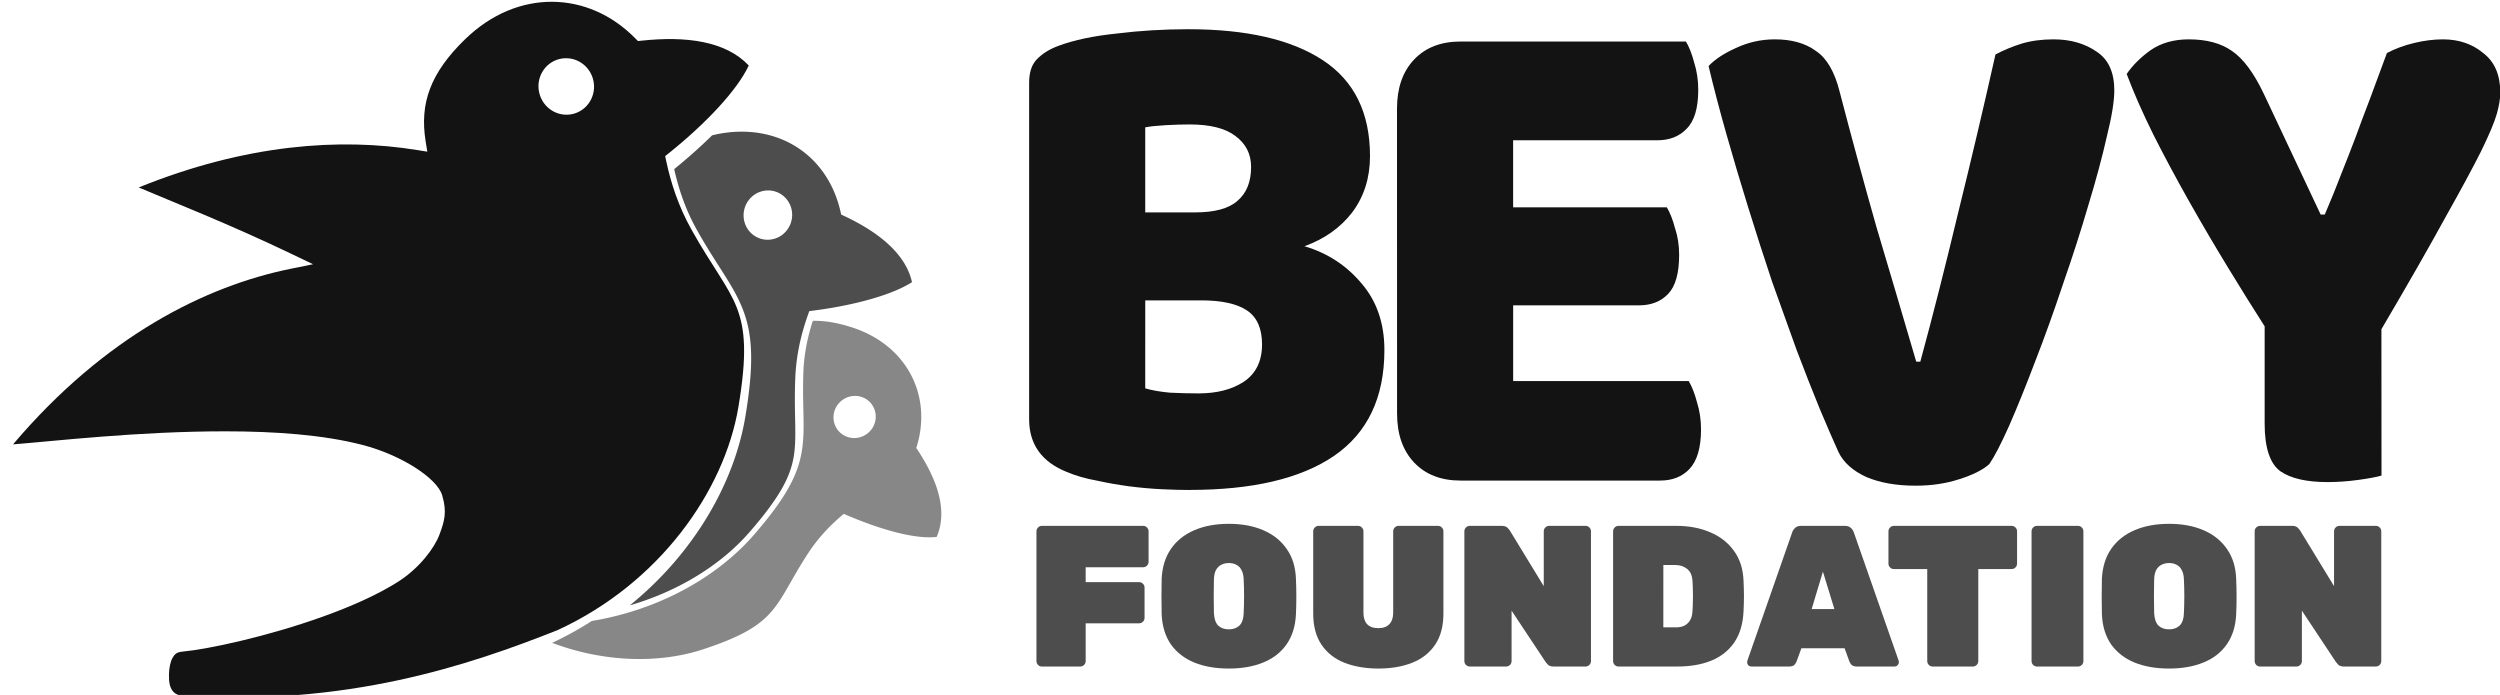 <?xml version="1.0" encoding="UTF-8" standalone="no"?>
<!-- Created with Inkscape (http://www.inkscape.org/) -->

<svg
   width="154.084mm"
   height="42.83mm"
   viewBox="0 0 154.084 42.83"
   version="1.1"
   id="svg6524"
   inkscape:version="1.2.2 (b0a8486541, 2022-12-01)"
   sodipodi:docname="bevy_foundation.svg"
   xmlns:inkscape="http://www.inkscape.org/namespaces/inkscape"
   xmlns:sodipodi="http://sodipodi.sourceforge.net/DTD/sodipodi-0.dtd"
   xmlns="http://www.w3.org/2000/svg"
   xmlns:svg="http://www.w3.org/2000/svg">
  <sodipodi:namedview
     id="namedview6526"
     pagecolor="#000000"
     bordercolor="#FFFFFF"
     borderopacity="0.25"
     inkscape:showpageshadow="2"
     inkscape:pageopacity="0.0"
     inkscape:pagecheckerboard="0"
     inkscape:deskcolor="#2E2E2E"
     inkscape:document-units="mm"
     showgrid="false"
     inkscape:zoom="2.587745"
     inkscape:cx="386.43685"
     inkscape:cy="65.887482"
     inkscape:window-width="3440"
     inkscape:window-height="1440"
     inkscape:window-x="0"
     inkscape:window-y="0"
     inkscape:window-maximized="1"
     inkscape:current-layer="layer1" />
  <defs
     id="defs6521" />
  <g
     inkscape:label="Layer 1"
     inkscape:groupmode="layer"
     id="layer1"
     transform="translate(-15.207,-120)">
    <g
       id="g1911-8-3-9-3-2-8-9-2-8-7"
       transform="matrix(1.169,0,0,1.169,-629.561,-349.977)"
       inkscape:export-filename="/home/carter/code/bevy/assets/bevy_logo_dark.png"
       inkscape:export-xdpi="81.422768"
       inkscape:export-ydpi="81.422768"
       style="fill:#878787;fill-opacity:1;stroke-width:0.756;stroke-miterlimit:4;stroke-dasharray:none">
      <g
         transform="matrix(-0.404,-0.174,-0.174,0.404,678.776,389.848)"
         style="fill:#878787;fill-opacity:1"
         id="g1121-3-8-8-2-8-7-1-2-8-3-9-6-0-1-3-6-2-9"
         inkscape:export-filename="/home/carter/code/bevy/assets/temp_bevy_logo.png"
         inkscape:export-xdpi="81.422768"
         inkscape:export-ydpi="81.422768">
        <path
           inkscape:connector-curvature="0"
           id="path819-1-94-5-3-1-9-6-4-90-0-8-9-5-8-6-1-6-2-6-5-6-7"
           style="fill:#878787;fill-opacity:1;stroke:none;stroke-width:0.56px;stroke-linecap:butt;stroke-linejoin:miter;stroke-opacity:1"
           d="m 2246.031,2340.191 v 0 c -0.016,3e-4 -0.031,0 -0.047,0 -0.98,3.067 -1.739,6.4 -1.883,10.195 -0.271,7.126 0.453,11.464 -0.367,16.08 -0.82,4.616 -3.245,9.161 -9.414,16.287 -7.342,8.482 -18.979,15.045 -32.42,17.264 -2.502,1.597 -5.142,3.061 -7.92,4.363 10.462,3.938 21.402,4.153 30.076,1.307 15.279,-5.014 14.096,-8.616 20.943,-19.107 2.157,-3.305 4.647,-5.828 7.148,-7.9 7.125,3.107 14.143,5.101 18.516,4.607 2.351,-5.45 -0.057,-11.771 -4.059,-17.746 3.282,-10.196 -1.699,-20.406 -12.73,-24.016 -2.877,-0.942 -5.463,-1.384 -7.844,-1.338 z m 8.275,14.971 a 4.167,4.245 48.68 0 1 3.197,1.397 4.167,4.245 48.68 0 1 -0.438,5.934 4.167,4.245 48.68 0 1 -5.939,-0.326 4.167,4.245 48.68 0 1 0.438,-5.934 4.167,4.245 48.68 0 1 2.742,-1.07 z m -68.375,45.379 c 0.127,0.075 0.257,0.141 0.385,0.215 0.131,-0.049 0.264,-0.101 0.395,-0.15 -0.26,-0.023 -0.519,-0.039 -0.779,-0.064 z"
           transform="matrix(-0.552,-0.238,-0.238,0.552,1946.732,-620.612)" />
      </g>
    </g>
    <g
       id="g1051-1-2-0-8-6-0-8-1-5-6-9-6-8-9-0-2-0-4"
       transform="matrix(-0.531,0.429,0.429,0.531,62.158,-12.206)"
       style="fill:#131313;fill-opacity:1;stroke:none;stroke-width:0.756;stroke-miterlimit:4;stroke-dasharray:none;stroke-opacity:1"
       inkscape:export-filename="/home/carter/code/bevy/assets/bevy_logo_dark.png"
       inkscape:export-xdpi="81.422768"
       inkscape:export-ydpi="81.422768">
      <g
         id="g3029-3-9-3-5-6-6-9"
         transform="matrix(-0.353,0.285,0.285,0.353,477.11,-1021.767)"
         style="opacity:1;fill:#131313;fill-opacity:1">
        <path
           inkscape:connector-curvature="0"
           id="path3031-2-2-9-0-5-6-1"
           style="color:#FFFFFF;font-style:normal;font-variant:normal;font-weight:normal;font-stretch:normal;font-size:medium;line-height:normal;font-family:sans-serif;font-variant-ligatures:normal;font-variant-position:normal;font-variant-caps:normal;font-variant-numeric:normal;font-variant-alternates:normal;font-variant-east-asian:normal;font-feature-settings:normal;font-variation-settings:normal;text-indent:0;text-align:start;text-decoration:none;text-decoration-line:none;text-decoration-style:solid;text-decoration-color:#FFFFFF;letter-spacing:normal;word-spacing:normal;text-transform:none;writing-mode:lr-tb;direction:ltr;text-orientation:mixed;dominant-baseline:auto;baseline-shift:baseline;text-anchor:start;white-space:normal;shape-padding:0;shape-margin:0;inline-size:0;clip-rule:nonzero;display:inline;overflow:visible;visibility:visible;isolation:auto;mix-blend-mode:normal;color-interpolation:sRGB;color-interpolation-filters:linearRGB;solid-color:#FFFFFF;solid-opacity:1;vector-effect:none;fill:#131313;fill-opacity:1;fill-rule:nonzero;stroke:none;stroke-width:3.024;stroke-linecap:butt;stroke-linejoin:miter;stroke-miterlimit:4;stroke-dasharray:none;stroke-dashoffset:0;stroke-opacity:1;color-rendering:auto;image-rendering:auto;shape-rendering:auto;text-rendering:auto;enable-background:accumulate;stop-color:#FFFFFF;stop-opacity:1"
           d="m 2191.146,2276.783 c -5.973,-0.035 -12.098,2.348 -17.361,7.459 -6.913,6.713 -9.06,12.755 -7.848,20.295 l 0.332,2.068 -2.066,-0.336 c -15.188,-2.461 -33.985,-1.218 -55.371,7.434 6.287,2.695 17.826,7.193 30.631,13.342 l 4.061,1.951 -4.414,0.894 c -16.909,3.427 -36.973,13.328 -55.299,34.934 8.198,-0.637 24.953,-2.609 42.428,-2.582 9.714,0.015 19.287,0.687 27.086,2.709 7.799,2.022 14.887,6.65 15.886,10.041 0.999,3.391 0.432,5.176 -0.552,7.829 -0.984,2.652 -4.01,6.682 -8.195,9.342 -4.186,2.66 -9.496,4.985 -15.014,6.961 -11.035,3.952 -22.78,6.477 -27.965,6.959 -1.102,0.102 -1.542,0.498 -1.967,1.27 -0.425,0.771 -0.659,1.982 -0.693,3.25 -0.046,1.693 0.217,2.576 0.695,3.246 0.478,0.67 1.224,0.938 1.993,0.99 32.582,2.205 56.944,-5.991 74.638,-13.012 20.351,-9.331 33.213,-27.758 36.006,-44.348 1.75,-10.395 1.375,-15.489 -0.312,-19.828 -1.687,-4.339 -4.922,-8.191 -9.025,-15.549 -2.637,-4.728 -4.108,-9.367 -5.02,-13.688 l -0.193,-0.91 0.727,-0.582 c 7.54,-6.045 13.681,-12.644 15.91,-17.449 -4.574,-4.865 -12.479,-5.893 -21.322,-4.947 l -0.727,0.076 -0.512,-0.521 c -4.713,-4.801 -10.562,-7.261 -16.535,-7.297 z m 2.648,11.232 c 2.593,-0.041 4.881,1.757 5.502,4.322 0.731,3.022 -1.081,6.053 -4.047,6.769 -2.966,0.718 -5.963,-1.15 -6.693,-4.172 -0.731,-3.022 1.081,-6.053 4.047,-6.769 0.39,-0.094 0.79,-0.144 1.191,-0.15 z"
           transform="translate(5.0092774e-5,-757.876)"
           sodipodi:nodetypes="cccccccccccczzzcscczscccsccccccccccccccc" />
      </g>
    </g>
    <g
       style="fill:#4D4D4D;fill-opacity:1;stroke-width:0.756;stroke-miterlimit:4;stroke-dasharray:none"
       id="g1051-1-1-8-8-4-9-4-0-4-6-4-7-6-6-0-2-8-4-70"
       transform="matrix(-0.591,0.079,0.079,0.591,159.489,39.749)"
       inkscape:export-filename="/home/carter/code/bevy/assets/bevy_logo_dark.png"
       inkscape:export-xdpi="81.422768"
       inkscape:export-ydpi="81.422768">
      <g
         style="fill:#4D4D4D;fill-opacity:1"
         id="g1129-5-9-8-0-7-2-7-3-8-61-1-6-8-9-7-6-6"
         transform="translate(-20.245,-6.121)">
        <g
           style="fill:#4D4D4D;fill-opacity:1"
           id="g1344-1-3-9-3-8-8-8-3-5-4-8-4-96-2-0"
           transform="translate(61.548,-5.673)">
          <g
             id="g1121-7-7-2-3-3-7-4-5-8-2-5-9-5-3-04-8-8"
             style="fill:#4D4D4D;fill-opacity:1">
            <g
               id="g3006-4-5-0-5-1-9-5"
               transform="matrix(-0.515,0.069,0.069,0.515,1184.364,-811.909)"
               style="opacity:1;fill:#4D4D4D;fill-opacity:1">
              <path
                 inkscape:connector-curvature="0"
                 id="path3008-7-0-9-1-0-6-3"
                 style="color:#FFFFFF;font-style:normal;font-variant:normal;font-weight:normal;font-stretch:normal;font-size:medium;line-height:normal;font-family:sans-serif;font-variant-ligatures:normal;font-variant-position:normal;font-variant-caps:normal;font-variant-numeric:normal;font-variant-alternates:normal;font-variant-east-asian:normal;font-feature-settings:normal;font-variation-settings:normal;text-indent:0;text-align:start;text-decoration:none;text-decoration-line:none;text-decoration-style:solid;text-decoration-color:#FFFFFF;letter-spacing:normal;word-spacing:normal;text-transform:none;writing-mode:lr-tb;direction:ltr;text-orientation:mixed;dominant-baseline:auto;baseline-shift:baseline;text-anchor:start;white-space:normal;shape-padding:0;shape-margin:0;inline-size:0;clip-rule:nonzero;display:inline;overflow:visible;visibility:visible;isolation:auto;mix-blend-mode:normal;color-interpolation:sRGB;color-interpolation-filters:linearRGB;solid-color:#FFFFFF;solid-opacity:1;vector-effect:none;fill:#4D4D4D;fill-opacity:1;fill-rule:nonzero;stroke:none;stroke-width:3.024;stroke-linecap:butt;stroke-linejoin:miter;stroke-miterlimit:4;stroke-dasharray:none;stroke-dashoffset:0;stroke-opacity:1;color-rendering:auto;image-rendering:auto;shape-rendering:auto;text-rendering:auto;enable-background:accumulate;stop-color:#FFFFFF;stop-opacity:1"
                 d="m 2230.894,2301.174 c -1.911,-0.039 -3.912,0.162 -5.979,0.633 -0.139,0.032 -0.261,0.071 -0.398,0.104 -2.274,2.248 -4.813,4.505 -7.529,6.717 0.875,3.86 2.174,7.883 4.471,12.002 3.987,7.149 7.274,10.966 9.203,15.926 1.929,4.96 2.264,10.794 0.475,21.424 -2.218,13.178 -10.24,27.132 -22.959,37.434 9.872,-2.879 18.287,-8.191 23.858,-14.627 6.013,-6.946 8.019,-10.876 8.723,-14.836 0.704,-3.96 0.044,-8.3 0.324,-15.664 0.18,-4.745 1.191,-8.896 2.477,-12.545 l 0.309,-0.875 0.922,-0.121 c 8.228,-1.067 15.665,-3.167 19.51,-5.648 -1.235,-5.552 -6.481,-9.86 -13.428,-13.135 l -0.662,-0.312 -0.166,-0.713 c -2.203,-9.461 -9.591,-15.563 -19.148,-15.762 z m 4.783,11.686 a 4.823,4.914 17.729 0 1 1.447,0.225 4.823,4.914 17.729 0 1 3.098,6.148 4.823,4.914 17.729 0 1 -6.09,3.213 4.823,4.914 17.729 0 1 -3.098,-6.148 4.823,4.914 17.729 0 1 4.643,-3.438 z"
                 transform="translate(1.2499985e-4,-757.876)" />
            </g>
          </g>
        </g>
      </g>
    </g>
    <g
       aria-label="BEVY"
       transform="matrix(1.709,0,0,1.804,-63.575,-220.946)"
       style="font-style:normal;font-weight:normal;font-size:10.301px;line-height:1.25;font-family:sans-serif;letter-spacing:0px;word-spacing:0px;fill:#131313;fill-opacity:1;stroke:none;stroke-width:0.258;stroke-miterlimit:4;stroke-dasharray:none"
       id="text1778-3-6-3-9-3-6-4-0-9-5-4-6-29-7-4-0-9"
       inkscape:export-filename="/home/carter/code/bevy/assets/bevy_logo_dark.png"
       inkscape:export-xdpi="81.422768"
       inkscape:export-ydpi="81.422768">
      <path
         d="m 87.4,202.262 q 0.345,0.099 0.887,0.148 0.542,0.025 1.035,0.025 0.985,0 1.626,-0.394 0.665,-0.419 0.665,-1.281 0,-0.813 -0.542,-1.158 -0.542,-0.345 -1.65,-0.345 h -2.02 z m 0,-6.011 h 1.798 q 1.059,0 1.527,-0.394 0.493,-0.394 0.493,-1.158 0,-0.665 -0.567,-1.059 -0.542,-0.394 -1.65,-0.394 -0.37,0 -0.862,0.025 -0.468,0.025 -0.739,0.074 z m 1.601,9.484 q -0.419,0 -0.985,-0.025 -0.567,-0.025 -1.182,-0.099 -0.591,-0.074 -1.182,-0.197 -0.591,-0.099 -1.084,-0.296 -1.355,-0.517 -1.355,-1.798 v -11.504 q 0,-0.517 0.271,-0.788 0.296,-0.296 0.788,-0.468 0.838,-0.296 2.094,-0.419 1.256,-0.148 2.587,-0.148 3.153,0 4.853,1.059 1.7,1.059 1.7,3.276 0,1.109 -0.64,1.921 -0.64,0.788 -1.724,1.158 1.232,0.345 2.045,1.256 0.838,0.911 0.838,2.291 0,2.439 -1.823,3.621 -1.798,1.158 -5.198,1.158 z"
         style="font-style:normal;font-variant:normal;font-weight:normal;font-stretch:normal;font-size:21.975px;font-family:'Baloo Bhaijaan';-inkscape-font-specification:'Baloo Bhaijaan, Normal';font-variant-ligatures:normal;font-variant-caps:normal;font-variant-numeric:normal;font-feature-settings:normal;text-align:start;writing-mode:lr-tb;text-anchor:start;fill:#131313;fill-opacity:1;stroke-width:0.289"
         id="path1940-83-0-6-3-1-1-8-3-1-6-8-3-3-4-8-7-4"
         inkscape:connector-curvature="0" />
      <path
         d="m 96.48,192.704 q 0,-1.059 0.616,-1.675 0.616,-0.616 1.675,-0.616 h 8.129 q 0.172,0.271 0.296,0.714 0.148,0.443 0.148,0.936 0,0.936 -0.419,1.33 -0.394,0.394 -1.059,0.394 h -5.198 v 2.291 h 5.543 q 0.172,0.271 0.296,0.714 0.148,0.419 0.148,0.911 0,0.936 -0.394,1.33 -0.394,0.394 -1.059,0.394 h -4.533 v 2.587 h 6.331 q 0.172,0.271 0.296,0.714 0.148,0.443 0.148,0.936 0,0.936 -0.419,1.355 -0.394,0.394 -1.059,0.394 h -7.193 q -1.059,0 -1.675,-0.616 -0.616,-0.616 -0.616,-1.675 z"
         style="font-style:normal;font-variant:normal;font-weight:normal;font-stretch:normal;font-size:21.975px;font-family:'Baloo Bhaijaan';-inkscape-font-specification:'Baloo Bhaijaan, Normal';font-variant-ligatures:normal;font-variant-caps:normal;font-variant-numeric:normal;font-feature-settings:normal;text-align:start;writing-mode:lr-tb;text-anchor:start;fill:#131313;fill-opacity:1;stroke-width:0.289"
         id="path1942-3-4-06-1-4-5-1-0-0-9-7-8-1-3-7-0-1"
         inkscape:connector-curvature="0" />
      <path
         d="m 117.842,204.849 q -0.345,0.296 -1.084,0.517 -0.714,0.222 -1.577,0.222 -1.035,0 -1.774,-0.296 -0.739,-0.32 -1.01,-0.862 -0.271,-0.567 -0.665,-1.453 -0.394,-0.911 -0.838,-2.02 -0.419,-1.109 -0.887,-2.34 -0.443,-1.256 -0.862,-2.537 -0.419,-1.281 -0.788,-2.513 -0.369,-1.232 -0.64,-2.316 0.345,-0.345 0.985,-0.616 0.665,-0.296 1.404,-0.296 0.911,0 1.478,0.394 0.591,0.369 0.862,1.404 0.665,2.414 1.33,4.631 0.69,2.192 1.429,4.582 h 0.148 q 0.665,-2.316 1.355,-5.05 0.714,-2.734 1.355,-5.444 0.443,-0.222 0.936,-0.369 0.517,-0.148 1.158,-0.148 0.911,0 1.552,0.419 0.64,0.394 0.64,1.33 0,0.542 -0.271,1.577 -0.246,1.035 -0.665,2.34 -0.394,1.281 -0.911,2.685 -0.493,1.404 -1.01,2.66 -0.493,1.232 -0.936,2.192 -0.443,0.936 -0.714,1.306 z"
         style="font-style:normal;font-variant:normal;font-weight:normal;font-stretch:normal;font-size:21.975px;font-family:'Baloo Bhaijaan';-inkscape-font-specification:'Baloo Bhaijaan, Normal';font-variant-ligatures:normal;font-variant-caps:normal;font-variant-numeric:normal;font-feature-settings:normal;text-align:start;writing-mode:lr-tb;text-anchor:start;fill:#131313;fill-opacity:1;stroke-width:0.289"
         id="path1944-3-1-2-9-9-5-0-9-7-3-1-5-94-1-0-1-5"
         inkscape:connector-curvature="0" />
      <path
         d="m 131.985,205.243 q -0.271,0.074 -0.838,0.148 -0.567,0.074 -1.109,0.074 -1.133,0 -1.7,-0.37 -0.567,-0.394 -0.567,-1.626 v -3.326 q -0.616,-0.911 -1.33,-2.02 -0.714,-1.109 -1.404,-2.266 -0.69,-1.158 -1.281,-2.266 -0.591,-1.133 -0.961,-2.069 0.32,-0.443 0.862,-0.813 0.567,-0.37 1.379,-0.37 0.961,0 1.552,0.394 0.616,0.394 1.158,1.478 l 2.045,4.114 h 0.148 q 0.345,-0.764 0.591,-1.379 0.271,-0.64 0.517,-1.256 0.246,-0.64 0.517,-1.306 0.271,-0.69 0.616,-1.577 0.443,-0.222 0.985,-0.345 0.542,-0.123 1.035,-0.123 0.862,0 1.453,0.468 0.616,0.443 0.616,1.355 0,0.296 -0.123,0.714 -0.123,0.419 -0.567,1.281 -0.443,0.838 -1.306,2.291 -0.838,1.453 -2.291,3.794 z"
         style="font-style:normal;font-variant:normal;font-weight:normal;font-stretch:normal;font-size:21.975px;font-family:'Baloo Bhaijaan';-inkscape-font-specification:'Baloo Bhaijaan, Normal';font-variant-ligatures:normal;font-variant-caps:normal;font-variant-numeric:normal;font-feature-settings:normal;text-align:start;writing-mode:lr-tb;text-anchor:start;fill:#131313;fill-opacity:1;stroke-width:0.289"
         id="path1946-80-0-6-4-2-4-3-2-5-7-7-6-7-4-8-0-41"
         inkscape:connector-curvature="0" />
    </g>
    <g
       aria-label="FOUNDATION"
       id="text457-6-6-1-5"
       style="font-weight:900;font-size:12.388px;font-family:'Fira Sans';-inkscape-font-specification:'Fira Sans, Heavy';fill:#4D4D4D;stroke-width:1.548;paint-order:fill markers stroke"
       transform="translate(0,-0.613)">
      <path
         d="m 79.421,161.694 q -0.136,0 -0.235,-0.099 -0.099,-0.099 -0.099,-0.235 v -8.003 q 0,-0.136 0.099,-0.235 0.099,-0.099 0.235,-0.099 h 6.243 q 0.136,0 0.235,0.099 0.099,0.099 0.099,0.235 v 1.883 q 0,0.136 -0.099,0.235 -0.099,0.099 -0.235,0.099 h -3.543 v 0.917 h 3.295 q 0.136,0 0.235,0.099 0.099,0.099 0.099,0.235 v 1.871 q 0,0.136 -0.099,0.235 -0.099,0.099 -0.235,0.099 h -3.295 v 2.329 q 0,0.136 -0.099,0.235 -0.099,0.099 -0.235,0.099 z"
         style="font-weight:normal;font-family:Rubik;-inkscape-font-specification:'Rubik, @wght=900';font-variation-settings:'wght' 900"
         id="path7132" />
      <path
         d="m 90.942,161.818 q -1.214,0 -2.131,-0.372 -0.904,-0.372 -1.437,-1.115 -0.52,-0.756 -0.57,-1.858 -0.012,-0.508 -0.012,-1.078 0,-0.57 0.012,-1.103 0.05,-1.09 0.57,-1.846 0.52,-0.756 1.437,-1.152 0.917,-0.396 2.131,-0.396 1.214,0 2.131,0.396 0.917,0.396 1.437,1.152 0.533,0.756 0.57,1.846 0.025,0.533 0.025,1.103 0,0.57 -0.025,1.078 -0.05,1.103 -0.582,1.858 -0.52,0.743 -1.437,1.115 -0.904,0.372 -2.118,0.372 z m 0,-2.416 q 0.409,0 0.657,-0.235 0.248,-0.248 0.26,-0.768 0.025,-0.533 0.025,-1.053 0,-0.52 -0.025,-1.028 -0.012,-0.347 -0.136,-0.57 -0.111,-0.223 -0.31,-0.322 -0.198,-0.111 -0.471,-0.111 -0.26,0 -0.471,0.111 -0.198,0.099 -0.322,0.322 -0.111,0.223 -0.124,0.57 -0.012,0.508 -0.012,1.028 0,0.52 0.012,1.053 0.025,0.52 0.26,0.768 0.248,0.235 0.657,0.235 z"
         style="font-weight:normal;font-family:Rubik;-inkscape-font-specification:'Rubik, @wght=900';font-variation-settings:'wght' 900"
         id="path7134" />
      <path
         d="m 100.171,161.818 q -1.189,0 -2.106,-0.359 -0.904,-0.359 -1.412,-1.115 -0.508,-0.756 -0.508,-1.92 v -5.067 q 0,-0.136 0.099,-0.235 0.099,-0.099 0.235,-0.099 h 2.428 q 0.136,0 0.235,0.099 0.099,0.099 0.099,0.235 v 5.017 q 0,0.458 0.223,0.706 0.235,0.248 0.694,0.248 0.458,0 0.681,-0.248 0.235,-0.248 0.235,-0.706 v -5.017 q 0,-0.136 0.099,-0.235 0.099,-0.099 0.235,-0.099 h 2.428 q 0.136,0 0.235,0.099 0.099,0.099 0.099,0.235 v 5.067 q 0,1.164 -0.508,1.92 -0.508,0.756 -1.412,1.115 -0.904,0.359 -2.081,0.359 z"
         style="font-weight:normal;font-family:Rubik;-inkscape-font-specification:'Rubik, @wght=900';font-variation-settings:'wght' 900"
         id="path7136" />
      <path
         d="m 105.795,161.694 q -0.136,0 -0.235,-0.099 -0.099,-0.099 -0.099,-0.235 v -8.003 q 0,-0.136 0.099,-0.235 0.099,-0.099 0.235,-0.099 h 1.957 q 0.248,0 0.359,0.111 0.111,0.111 0.149,0.173 l 2.094,3.431 v -3.382 q 0,-0.136 0.099,-0.235 0.099,-0.099 0.235,-0.099 h 2.242 q 0.136,0 0.235,0.099 0.099,0.099 0.099,0.235 v 8.003 q 0,0.136 -0.099,0.235 -0.099,0.099 -0.235,0.099 h -1.957 q -0.248,0 -0.359,-0.111 -0.111,-0.124 -0.149,-0.173 l -2.094,-3.159 v 3.109 q 0,0.136 -0.099,0.235 -0.099,0.099 -0.235,0.099 z"
         style="font-weight:normal;font-family:Rubik;-inkscape-font-specification:'Rubik, @wght=900';font-variation-settings:'wght' 900"
         id="path7138" />
      <path
         d="m 114.962,161.694 q -0.136,0 -0.235,-0.099 -0.099,-0.099 -0.099,-0.235 v -8.003 q 0,-0.136 0.099,-0.235 0.099,-0.099 0.235,-0.099 h 3.568 q 1.164,0 2.081,0.396 0.917,0.384 1.462,1.14 0.557,0.756 0.595,1.871 0.025,0.533 0.025,0.941 0,0.396 -0.025,0.904 -0.05,1.164 -0.57,1.932 -0.52,0.756 -1.425,1.127 -0.892,0.359 -2.081,0.359 z m 2.762,-2.416 h 0.805 q 0.273,0 0.483,-0.099 0.223,-0.111 0.359,-0.334 0.136,-0.223 0.149,-0.57 0.025,-0.359 0.025,-0.644 0.012,-0.285 0,-0.57 0,-0.297 -0.025,-0.632 -0.025,-0.52 -0.334,-0.756 -0.297,-0.235 -0.718,-0.235 h -0.743 z"
         style="font-weight:normal;font-family:Rubik;-inkscape-font-specification:'Rubik, @wght=900';font-variation-settings:'wght' 900"
         id="path7140" />
      <path
         d="m 123.162,161.694 q -0.111,0 -0.198,-0.074 -0.074,-0.087 -0.074,-0.198 0,-0.05 0.012,-0.087 l 2.762,-7.903 q 0.037,-0.136 0.173,-0.273 0.136,-0.136 0.384,-0.136 h 2.688 q 0.248,0 0.384,0.136 0.136,0.136 0.173,0.273 l 2.762,7.903 q 0.012,0.037 0.012,0.087 0,0.111 -0.087,0.198 -0.074,0.074 -0.186,0.074 h -2.292 q -0.235,0 -0.347,-0.099 -0.099,-0.111 -0.136,-0.211 l -0.297,-0.818 h -2.663 l -0.297,0.818 q -0.037,0.099 -0.136,0.211 -0.099,0.099 -0.347,0.099 z m 3.704,-3.543 h 1.4 l -0.706,-2.304 z"
         style="font-weight:normal;font-family:Rubik;-inkscape-font-specification:'Rubik, @wght=900';font-variation-settings:'wght' 900"
         id="path7142" />
      <path
         d="m 134.324,161.694 q -0.136,0 -0.235,-0.099 -0.099,-0.099 -0.099,-0.235 v -5.674 H 131.933 q -0.136,0 -0.235,-0.099 -0.099,-0.099 -0.099,-0.235 v -1.994 q 0,-0.136 0.099,-0.235 0.099,-0.099 0.235,-0.099 h 7.259 q 0.136,0 0.235,0.099 0.099,0.099 0.099,0.235 v 1.994 q 0,0.136 -0.099,0.235 -0.099,0.099 -0.235,0.099 h -2.056 v 5.674 q 0,0.136 -0.099,0.235 -0.099,0.099 -0.235,0.099 z"
         style="font-weight:normal;font-family:Rubik;-inkscape-font-specification:'Rubik, @wght=900';font-variation-settings:'wght' 900"
         id="path7144" />
      <path
         d="m 140.753,161.694 q -0.136,0 -0.235,-0.099 -0.099,-0.099 -0.099,-0.235 v -8.003 q 0,-0.136 0.099,-0.235 0.099,-0.099 0.235,-0.099 h 2.527 q 0.136,0 0.235,0.099 0.099,0.099 0.099,0.235 v 8.003 q 0,0.136 -0.099,0.235 -0.099,0.099 -0.235,0.099 z"
         style="font-weight:normal;font-family:Rubik;-inkscape-font-specification:'Rubik, @wght=900';font-variation-settings:'wght' 900"
         id="path7146" />
      <path
         d="m 148.892,161.818 q -1.214,0 -2.131,-0.372 -0.904,-0.372 -1.437,-1.115 -0.52,-0.756 -0.57,-1.858 -0.012,-0.508 -0.012,-1.078 0,-0.57 0.012,-1.103 0.05,-1.09 0.57,-1.846 0.52,-0.756 1.437,-1.152 0.917,-0.396 2.131,-0.396 1.214,0 2.131,0.396 0.917,0.396 1.437,1.152 0.533,0.756 0.57,1.846 0.025,0.533 0.025,1.103 0,0.57 -0.025,1.078 -0.05,1.103 -0.582,1.858 -0.52,0.743 -1.437,1.115 -0.904,0.372 -2.118,0.372 z m 0,-2.416 q 0.409,0 0.657,-0.235 0.248,-0.248 0.26,-0.768 0.025,-0.533 0.025,-1.053 0,-0.52 -0.025,-1.028 -0.012,-0.347 -0.136,-0.57 -0.111,-0.223 -0.31,-0.322 -0.198,-0.111 -0.471,-0.111 -0.26,0 -0.471,0.111 -0.198,0.099 -0.322,0.322 -0.112,0.223 -0.124,0.57 -0.012,0.508 -0.012,1.028 0,0.52 0.012,1.053 0.025,0.52 0.26,0.768 0.248,0.235 0.657,0.235 z"
         style="font-weight:normal;font-family:Rubik;-inkscape-font-specification:'Rubik, @wght=900';font-variation-settings:'wght' 900"
         id="path7148" />
      <path
         d="m 154.504,161.694 q -0.136,0 -0.235,-0.099 -0.099,-0.099 -0.099,-0.235 v -8.003 q 0,-0.136 0.099,-0.235 0.099,-0.099 0.235,-0.099 h 1.957 q 0.248,0 0.359,0.111 0.111,0.111 0.149,0.173 l 2.094,3.431 v -3.382 q 0,-0.136 0.099,-0.235 0.099,-0.099 0.235,-0.099 h 2.242 q 0.136,0 0.235,0.099 0.099,0.099 0.099,0.235 v 8.003 q 0,0.136 -0.099,0.235 -0.099,0.099 -0.235,0.099 h -1.957 q -0.248,0 -0.359,-0.111 -0.111,-0.124 -0.149,-0.173 l -2.094,-3.159 v 3.109 q 0,0.136 -0.099,0.235 -0.099,0.099 -0.235,0.099 z"
         style="font-weight:normal;font-family:Rubik;-inkscape-font-specification:'Rubik, @wght=900';font-variation-settings:'wght' 900"
         id="path7150" />
    </g>
  </g>
</svg>
